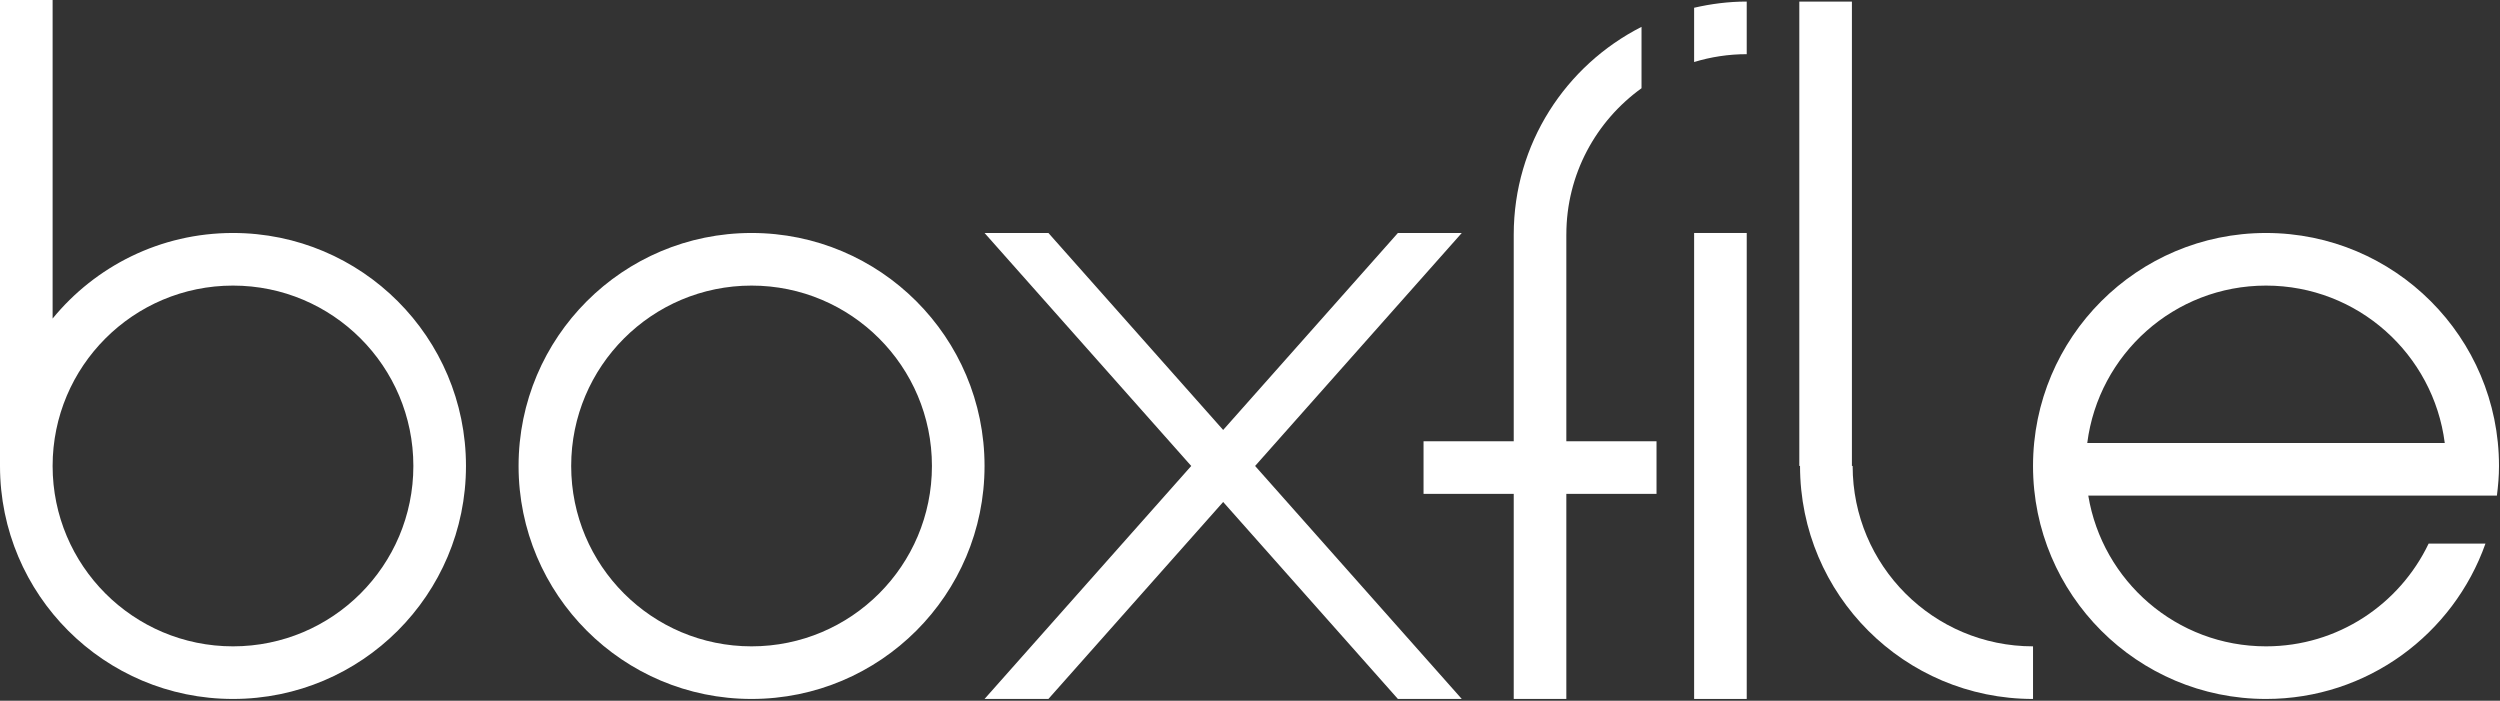 <?xml version="1.0" standalone="no"?>
<!DOCTYPE svg PUBLIC "-//W3C//DTD SVG 1.1//EN" "http://www.w3.org/Graphics/SVG/1.1/DTD/svg11.dtd">
<svg width="100%" height="100%" viewBox="0 0 924 259" version="1.1" xmlns="http://www.w3.org/2000/svg" xmlns:xlink="http://www.w3.org/1999/xlink" xml:space="preserve" style="fill-rule:evenodd;clip-rule:evenodd;stroke-linejoin:round;stroke-miterlimit:1.414;">
    <rect x="0" y="0" width="924" height="259" fill="#333333" stroke="none"/>
    <g>
        <path d="M277.776,238.888C240.955,238.888 211.109,209.042 211.109,172.221C211.109,135.4 240.955,105.554 277.776,105.554C314.597,105.554 344.443,135.4 344.443,172.221C344.443,209.042 314.597,238.888 277.776,238.888M277.776,86.108C230.217,86.108 191.663,124.663 191.663,172.221C191.663,219.779 230.217,258.333 277.776,258.333C325.334,258.333 363.888,219.779 363.888,172.221C363.888,124.663 325.334,86.108 277.776,86.108" style="fill:#fff;fill-rule:nonzero;"/>
        <path d="M86.113,238.888C49.292,238.888 19.446,209.042 19.446,172.221C19.446,135.4 49.292,105.554 86.113,105.554C122.933,105.554 152.779,135.4 152.779,172.221C152.779,209.042 122.933,238.888 86.113,238.888M86.113,86.108C59.229,86.108 35.238,98.437 19.446,117.737L19.446,0L0,0L0,172.221C0,219.779 38.554,258.333 86.113,258.333C133.671,258.333 172.225,219.779 172.225,172.221C172.225,124.663 133.671,86.108 86.113,86.108" style="fill:#fff;fill-rule:nonzero;"/>
        <path d="M684.739,172.221L684.468,172.221L684.468,0.58L665.026,0.58L665.026,172.221L665.293,172.221C665.293,219.78 703.847,258.334 751.405,258.334L751.405,238.888C714.585,238.888 684.739,209.042 684.739,172.221" style="fill:#fff;fill-rule:nonzero;"/>
        <path d="M771.45,163.726C775.63,130.93 803.584,105.555 837.517,105.555C871.45,105.555 899.4,130.93 903.584,163.726L771.45,163.726ZM912.346,183.172L922.855,183.172C923.313,179.576 923.63,175.938 923.63,172.222C923.63,124.663 885.075,86.109 837.517,86.109C789.959,86.109 751.405,124.663 751.405,172.222C751.405,219.78 789.959,258.334 837.517,258.334C874.992,258.334 906.788,234.347 918.621,200.926L897.617,200.926C886.884,223.355 864.042,238.888 837.517,238.888C804.434,238.888 777.059,214.768 771.825,183.172L912.346,183.172Z" style="fill:#fff;fill-rule:nonzero;"/>
        <path d="M540.272,86.11L536.105,86.11L520.83,86.11L516.664,86.11L452.08,158.914L387.493,86.11L383.326,86.11L368.055,86.11L363.889,86.11L440.276,172.222L363.889,258.331L387.493,258.331L452.08,185.527L516.664,258.331L540.272,258.331L463.885,172.222L540.272,86.11Z" style="fill:#fff;fill-rule:nonzero;"/>
        <rect x="626.148" y="86.11" width="19.442" height="172.221" style="fill:#fff;fill-rule:nonzero;"/>
        <path d="M626.146,2.866L626.146,22.924C632.3,21.049 638.821,20.024 645.588,20.024L645.588,0.578C638.892,0.578 632.404,1.42 626.146,2.866" style="fill:#fff;fill-rule:nonzero;"/>
        <path d="M578.917,86.691L578.917,163.082L612.25,163.082L612.25,182.524L578.917,182.524L578.917,258.332L559.475,258.332L559.475,182.524L526.142,182.524L526.142,163.082L559.475,163.082L559.475,86.691L559.476,86.691C559.476,53.141 578.705,24.145 606.705,9.929L606.705,32.612C589.901,44.716 578.922,64.4 578.922,86.691L578.917,86.691Z" style="fill:#fff;"/>
    </g>
</svg>
